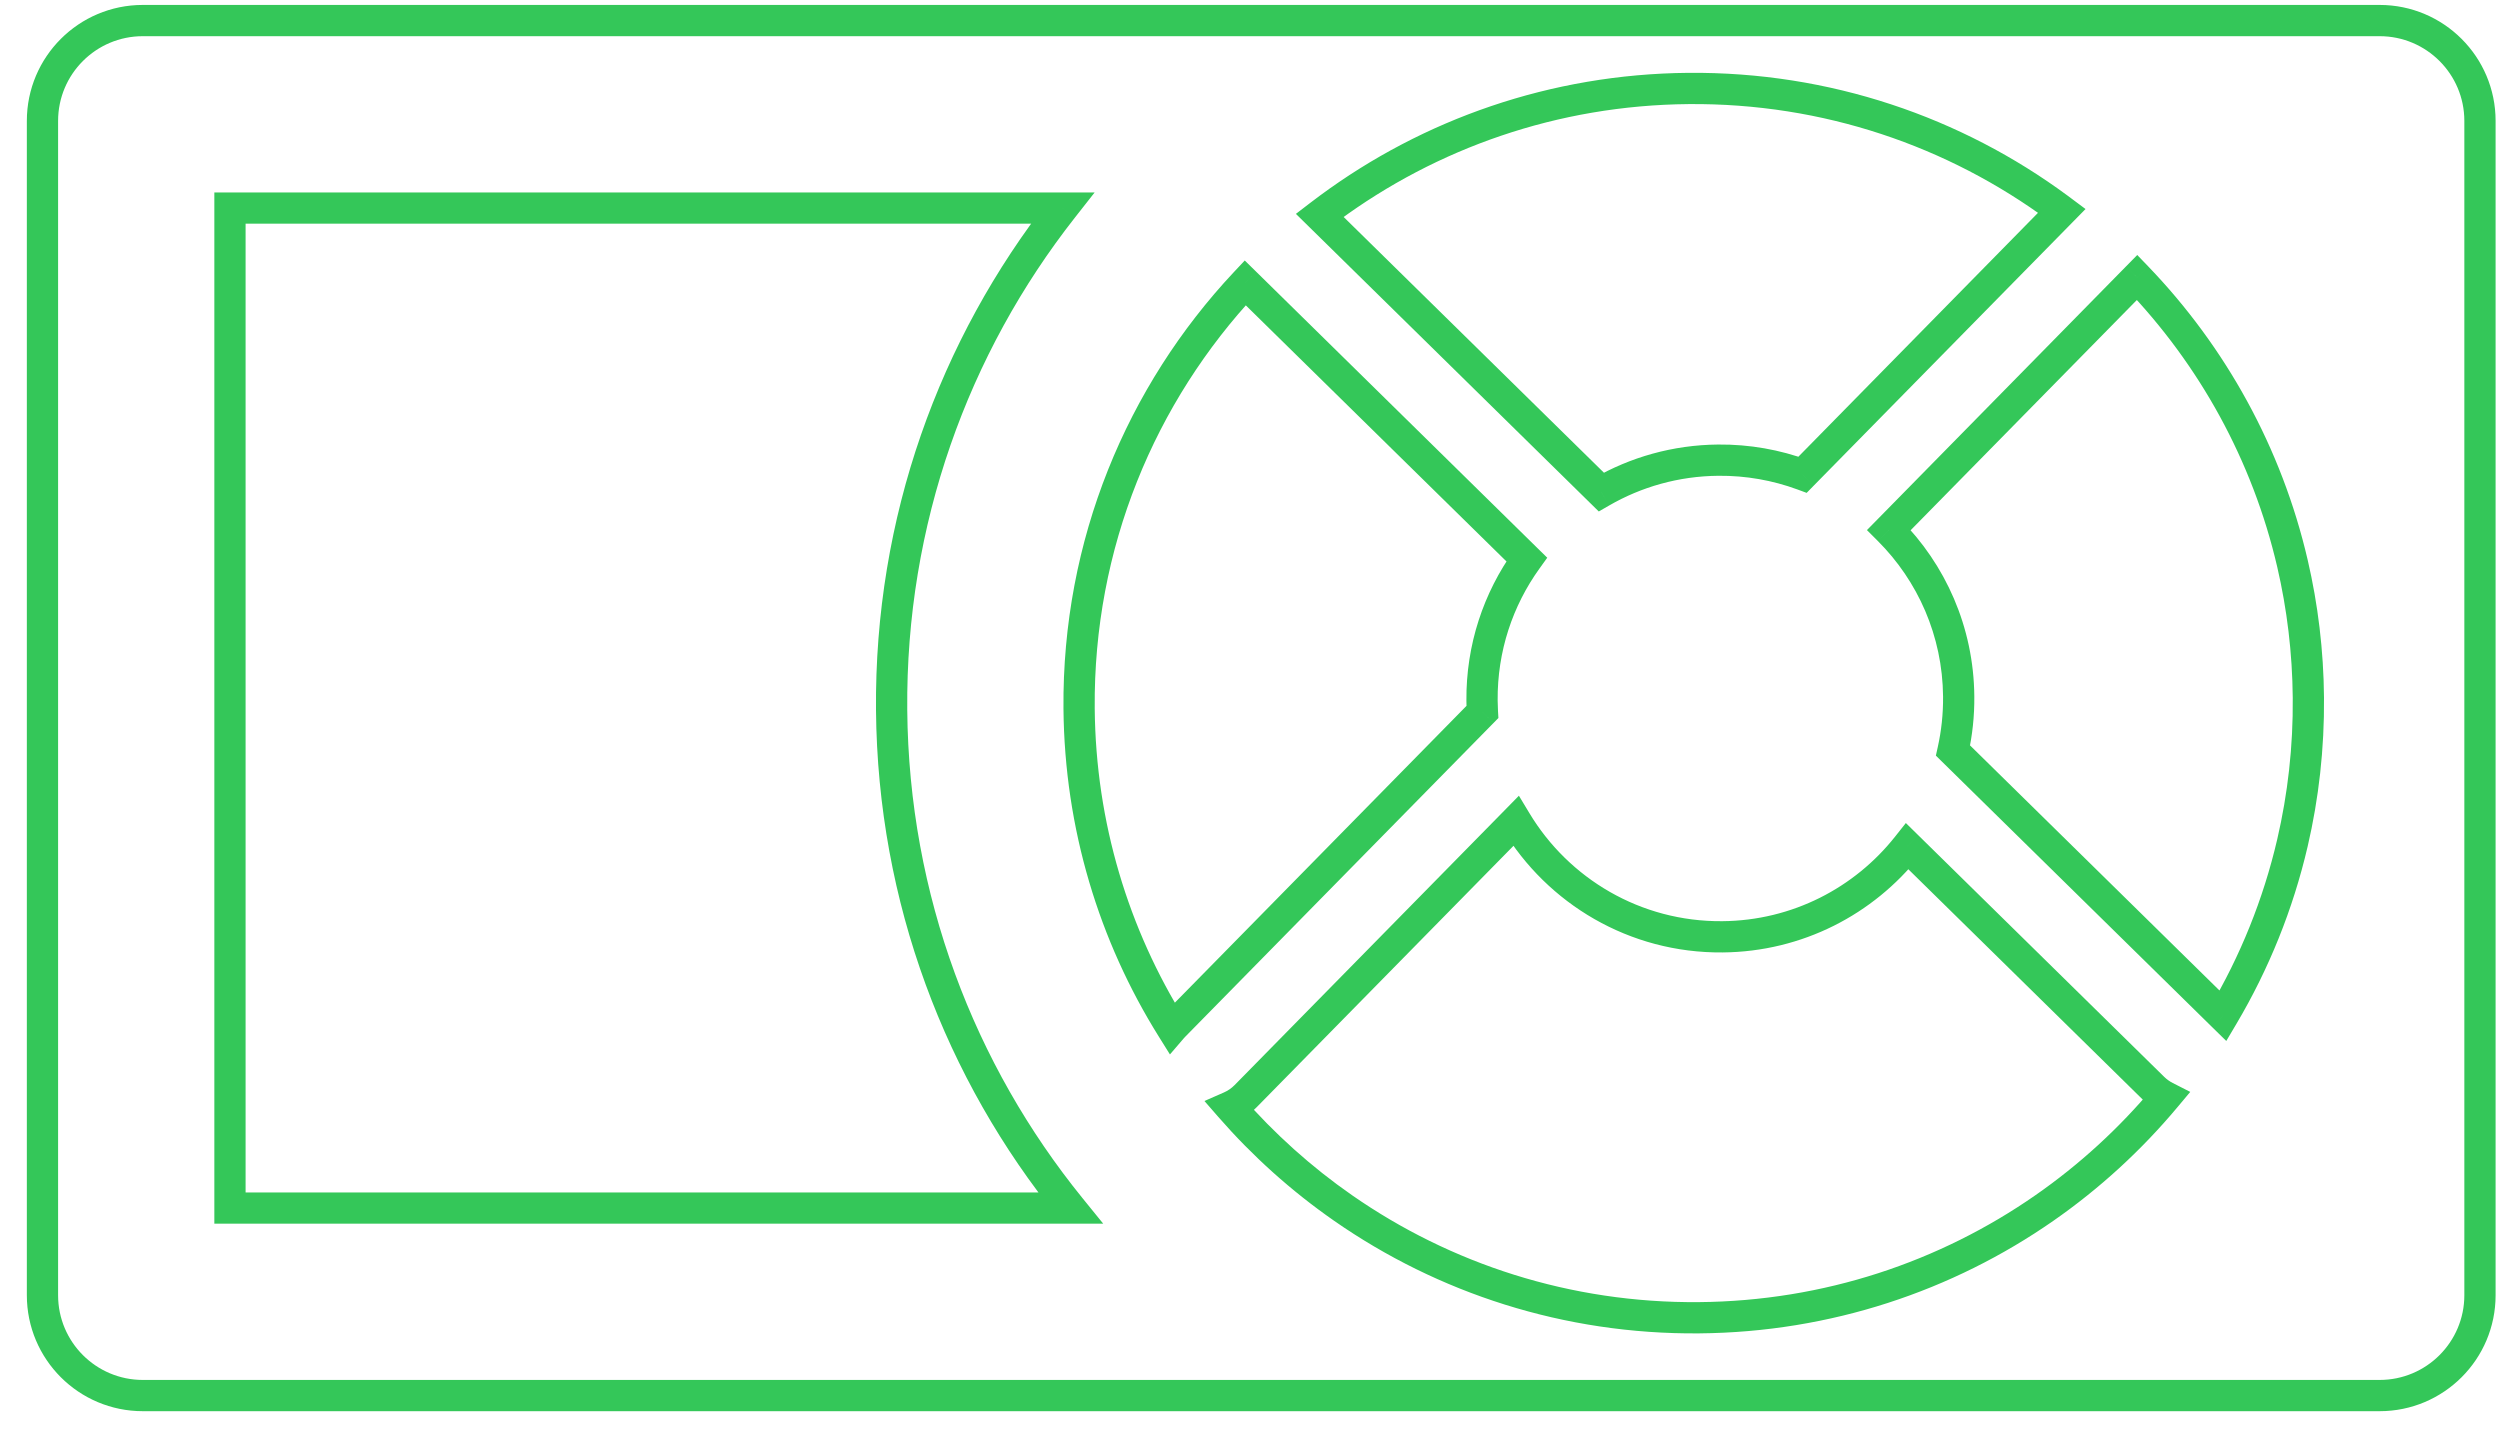 <svg width="80" height="46" viewBox="0 0 80 46" fill="none" xmlns="http://www.w3.org/2000/svg">
<path d="M67.691 0.658L67.691 1.158L67.691 0.658ZM76.148 0.658L76.148 0.158L76.148 0.658ZM54.007 0.658L54.007 0.158L54.007 0.658ZM40.707 0.658L40.707 0.158L40.707 0.658ZM4.57 0.658L4.57 0.158L4.57 0.658ZM1.359 3.869L0.859 3.869L0.859 3.869L1.359 3.869ZM1.359 41.447L0.859 41.447L1.359 41.447ZM4.57 44.658L4.57 44.158L4.57 44.658ZM41.234 44.658L41.234 45.158L41.234 44.658ZM54.395 44.658L54.395 44.158L54.395 44.658ZM67.166 44.658L67.166 44.158L67.166 44.658ZM76.148 44.658L76.148 44.158L76.148 44.158L76.148 44.658ZM79.359 41.447L79.859 41.447L79.359 41.447ZM79.359 27.616L78.859 27.616L79.359 27.616ZM79.359 22.278L79.859 22.278L79.359 22.278ZM79.359 17.386L79.859 17.386L79.359 17.386ZM79.359 3.869L78.859 3.869L79.359 3.869ZM34.001 6.658L34.394 6.967L35.029 6.158L34.001 6.158L34.001 6.658ZM7.359 6.658L7.359 6.158L6.859 6.158L6.859 6.658L7.359 6.658ZM34.253 38.658L34.253 39.158L35.303 39.158L34.642 38.343L34.253 38.658ZM7.359 38.658L6.859 38.658L6.859 39.158L7.359 39.158L7.359 38.658ZM42.982 38.658L42.697 39.069L42.982 38.658ZM39.366 35.416L39.165 34.959L38.542 35.232L38.989 35.745L39.366 35.416ZM39.866 35.071L39.509 34.721L39.866 35.071ZM48.509 26.274L48.938 26.016L48.605 25.463L48.153 25.924L48.509 26.274ZM61.034 27.083L61.384 26.727L60.987 26.337L60.642 26.773L61.034 27.083ZM68.904 34.816L69.254 34.459L68.904 34.816ZM69.301 35.102L69.685 35.422L70.088 34.941L69.528 34.656L69.301 35.102ZM65.418 38.658L65.132 38.248L65.132 38.248L65.418 38.658ZM37.502 32.9L37.078 33.165L37.438 33.742L37.881 33.226L37.502 32.9ZM37.575 32.82L37.218 32.47L37.218 32.47L37.575 32.82ZM47.437 22.783L47.794 23.134L47.949 22.976L47.936 22.755L47.437 22.783ZM48.856 17.903L49.262 18.195L49.512 17.847L49.206 17.547L48.856 17.903ZM39.846 9.051L40.197 8.694L39.832 8.336L39.482 8.709L39.846 9.051ZM42.23 6.891L41.925 6.494L41.469 6.844L41.879 7.247L42.23 6.891ZM42.539 6.658L42.242 6.256L42.242 6.256L42.539 6.658ZM65.86 6.658L66.157 6.256L65.86 6.658ZM65.979 6.747L66.336 7.097L66.737 6.689L66.279 6.347L65.979 6.747ZM57.682 15.191L57.51 15.66L57.813 15.772L58.039 15.541L57.682 15.191ZM51.24 15.744L50.89 16.101L51.161 16.367L51.491 16.177L51.24 15.744ZM60.446 16.96L60.089 16.61L59.742 16.963L60.093 17.314L60.446 16.96ZM62.496 24.018L62.008 23.909L61.948 24.18L62.146 24.375L62.496 24.018ZM71.136 32.507L70.785 32.864L71.241 33.311L71.566 32.762L71.136 32.507ZM73.359 26.968L73.846 27.081L73.359 26.968ZM73.359 18.032L72.872 18.145L73.359 18.032ZM68.388 8.877L68.749 8.531L68.392 8.16L68.031 8.527L68.388 8.877ZM67.691 1.158L76.148 1.158L76.148 0.158L67.691 0.158L67.691 1.158ZM54.007 1.158L67.691 1.158L67.691 0.158L54.007 0.158L54.007 1.158ZM40.707 1.158L54.007 1.158L54.007 0.158L40.707 0.158L40.707 1.158ZM4.57 1.158L40.707 1.158L40.707 0.158L4.57 0.158L4.57 1.158ZM1.859 3.869C1.859 2.372 3.073 1.158 4.57 1.158L4.57 0.158C2.52 0.158 0.859 1.82 0.859 3.869L1.859 3.869ZM1.859 41.447L1.859 3.869L0.859 3.869L0.859 41.447L1.859 41.447ZM4.57 44.158C3.073 44.158 1.859 42.944 1.859 41.447L0.859 41.447C0.859 43.497 2.52 45.158 4.57 45.158L4.57 44.158ZM41.234 44.158L4.57 44.158L4.57 45.158L41.234 45.158L41.234 44.158ZM54.395 44.158L41.234 44.158L41.234 45.158L54.395 45.158L54.395 44.158ZM67.166 44.158L54.395 44.158L54.395 45.158L67.166 45.158L67.166 44.158ZM76.148 44.158L67.166 44.158L67.166 45.158L76.148 45.158L76.148 44.158ZM78.859 41.447C78.859 42.944 77.645 44.158 76.148 44.158L76.148 45.158C78.197 45.158 79.859 43.497 79.859 41.447L78.859 41.447ZM78.859 27.616L78.859 41.447L79.859 41.447L79.859 27.616L78.859 27.616ZM78.859 22.278L78.859 27.616L79.859 27.616L79.859 22.278L78.859 22.278ZM78.859 17.386L78.859 22.278L79.859 22.278L79.859 17.386L78.859 17.386ZM78.859 3.869L78.859 17.386L79.859 17.386L79.859 3.869L78.859 3.869ZM76.148 1.158C77.645 1.158 78.859 2.372 78.859 3.869L79.859 3.869C79.859 1.82 78.197 0.158 76.148 0.158L76.148 1.158ZM34.001 6.158L7.359 6.158L7.359 7.158L34.001 7.158L34.001 6.158ZM29.032 22.721C28.979 16.78 30.989 11.302 34.394 6.967L33.607 6.349C30.068 10.857 27.977 16.554 28.032 22.73L29.032 22.721ZM34.642 38.343C31.178 34.074 29.084 28.646 29.032 22.721L28.032 22.73C28.086 28.889 30.264 34.534 33.865 38.973L34.642 38.343ZM7.359 39.158L34.253 39.158L34.253 38.158L7.359 38.158L7.359 39.158ZM6.859 6.658L6.859 38.658L7.859 38.658L7.859 6.658L6.859 6.658ZM42.697 39.069C46.007 41.371 50.039 42.706 54.377 42.668L54.368 41.668C50.244 41.704 46.414 40.436 43.267 38.248L42.697 39.069ZM38.989 35.745C40.082 36.999 41.328 38.117 42.697 39.069L43.267 38.248C41.966 37.343 40.782 36.28 39.743 35.088L38.989 35.745ZM39.509 34.721C39.407 34.825 39.29 34.904 39.165 34.959L39.567 35.874C39.806 35.769 40.029 35.618 40.222 35.422L39.509 34.721ZM48.153 25.924L39.509 34.721L40.222 35.422L48.866 26.624L48.153 25.924ZM55.114 29.478C52.497 29.501 50.196 28.111 48.938 26.016L48.081 26.531C49.514 28.917 52.137 30.505 55.123 30.478L55.114 29.478ZM60.642 26.773C59.349 28.405 57.357 29.459 55.114 29.478L55.123 30.478C57.681 30.456 59.953 29.253 61.426 27.393L60.642 26.773ZM69.254 34.459L61.384 26.727L60.684 27.44L68.553 35.172L69.254 34.459ZM69.528 34.656C69.43 34.606 69.338 34.541 69.254 34.459L68.553 35.172C68.71 35.327 68.887 35.452 69.075 35.548L69.528 34.656ZM65.703 39.069C67.189 38.035 68.528 36.807 69.685 35.422L68.918 34.781C67.818 36.098 66.544 37.266 65.132 38.248L65.703 39.069ZM54.377 42.668C58.588 42.631 62.488 41.305 65.703 39.069L65.132 38.248C62.077 40.373 58.372 41.633 54.368 41.668L54.377 42.668ZM37.926 32.635C36.12 29.742 35.063 26.33 35.031 22.668L34.031 22.677C34.065 26.528 35.177 30.119 37.078 33.165L37.926 32.635ZM37.218 32.47C37.185 32.504 37.153 32.539 37.123 32.574L37.881 33.226C37.897 33.207 37.914 33.189 37.932 33.171L37.218 32.47ZM47.08 22.433L37.218 32.47L37.932 33.171L47.794 23.134L47.08 22.433ZM46.925 22.423C46.926 22.553 46.931 22.683 46.938 22.811L47.936 22.755C47.93 22.642 47.926 22.529 47.925 22.415L46.925 22.423ZM48.45 17.611C47.477 18.965 46.91 20.629 46.925 22.423L47.925 22.415C47.911 20.84 48.408 19.382 49.262 18.195L48.45 17.611ZM49.206 17.547L40.197 8.694L39.496 9.408L48.506 18.26L49.206 17.547ZM35.031 22.668C34.986 17.538 36.96 12.863 40.211 9.393L39.482 8.709C36.061 12.359 33.984 17.28 34.031 22.677L35.031 22.668ZM42.534 7.287C42.634 7.211 42.734 7.135 42.835 7.061L42.242 6.256C42.136 6.334 42.03 6.414 41.925 6.494L42.534 7.287ZM42.835 7.061C45.971 4.749 49.837 3.368 54.031 3.331L54.022 2.331C49.611 2.37 45.541 3.823 42.242 6.256L42.835 7.061ZM54.031 3.331C58.346 3.293 62.339 4.683 65.563 7.061L66.157 6.256C62.764 3.754 58.561 2.291 54.022 2.331L54.031 3.331ZM65.563 7.061C65.602 7.089 65.641 7.118 65.68 7.147L66.279 6.347C66.238 6.316 66.198 6.286 66.157 6.256L65.563 7.061ZM65.623 6.396L57.326 14.841L58.039 15.541L66.336 7.097L65.623 6.396ZM57.855 14.722C56.959 14.392 55.99 14.216 54.98 14.225L54.989 15.225C55.876 15.217 56.725 15.372 57.51 15.66L57.855 14.722ZM54.98 14.225C53.527 14.238 52.165 14.632 50.99 15.311L51.491 16.177C52.52 15.582 53.713 15.236 54.989 15.225L54.98 14.225ZM41.879 7.247L50.89 16.101L51.591 15.387L42.58 6.534L41.879 7.247ZM63.178 22.28C63.159 20.063 62.252 18.06 60.8 16.607L60.093 17.314C61.367 18.589 62.161 20.344 62.178 22.289L63.178 22.28ZM62.984 24.127C63.117 23.532 63.184 22.914 63.178 22.28L62.178 22.289C62.183 22.846 62.124 23.389 62.008 23.909L62.984 24.127ZM71.486 32.15L62.846 23.661L62.146 24.375L70.785 32.864L71.486 32.15ZM72.872 26.855C72.424 28.781 71.686 30.596 70.706 32.252L71.566 32.762C72.598 31.019 73.375 29.108 73.846 27.081L72.872 26.855ZM73.368 22.331C73.382 23.888 73.209 25.403 72.872 26.855L73.846 27.081C74.201 25.553 74.382 23.959 74.368 22.322L73.368 22.331ZM72.872 18.145C73.184 19.491 73.355 20.891 73.368 22.331L74.368 22.322C74.355 20.809 74.175 19.335 73.846 17.919L72.872 18.145ZM68.027 9.224C70.373 11.666 72.079 14.73 72.872 18.145L73.846 17.919C73.011 14.323 71.216 11.1 68.749 8.531L68.027 9.224ZM60.803 17.311L68.745 9.228L68.031 8.527L60.089 16.61L60.803 17.311Z" fill="#34C759"/>
</svg>
